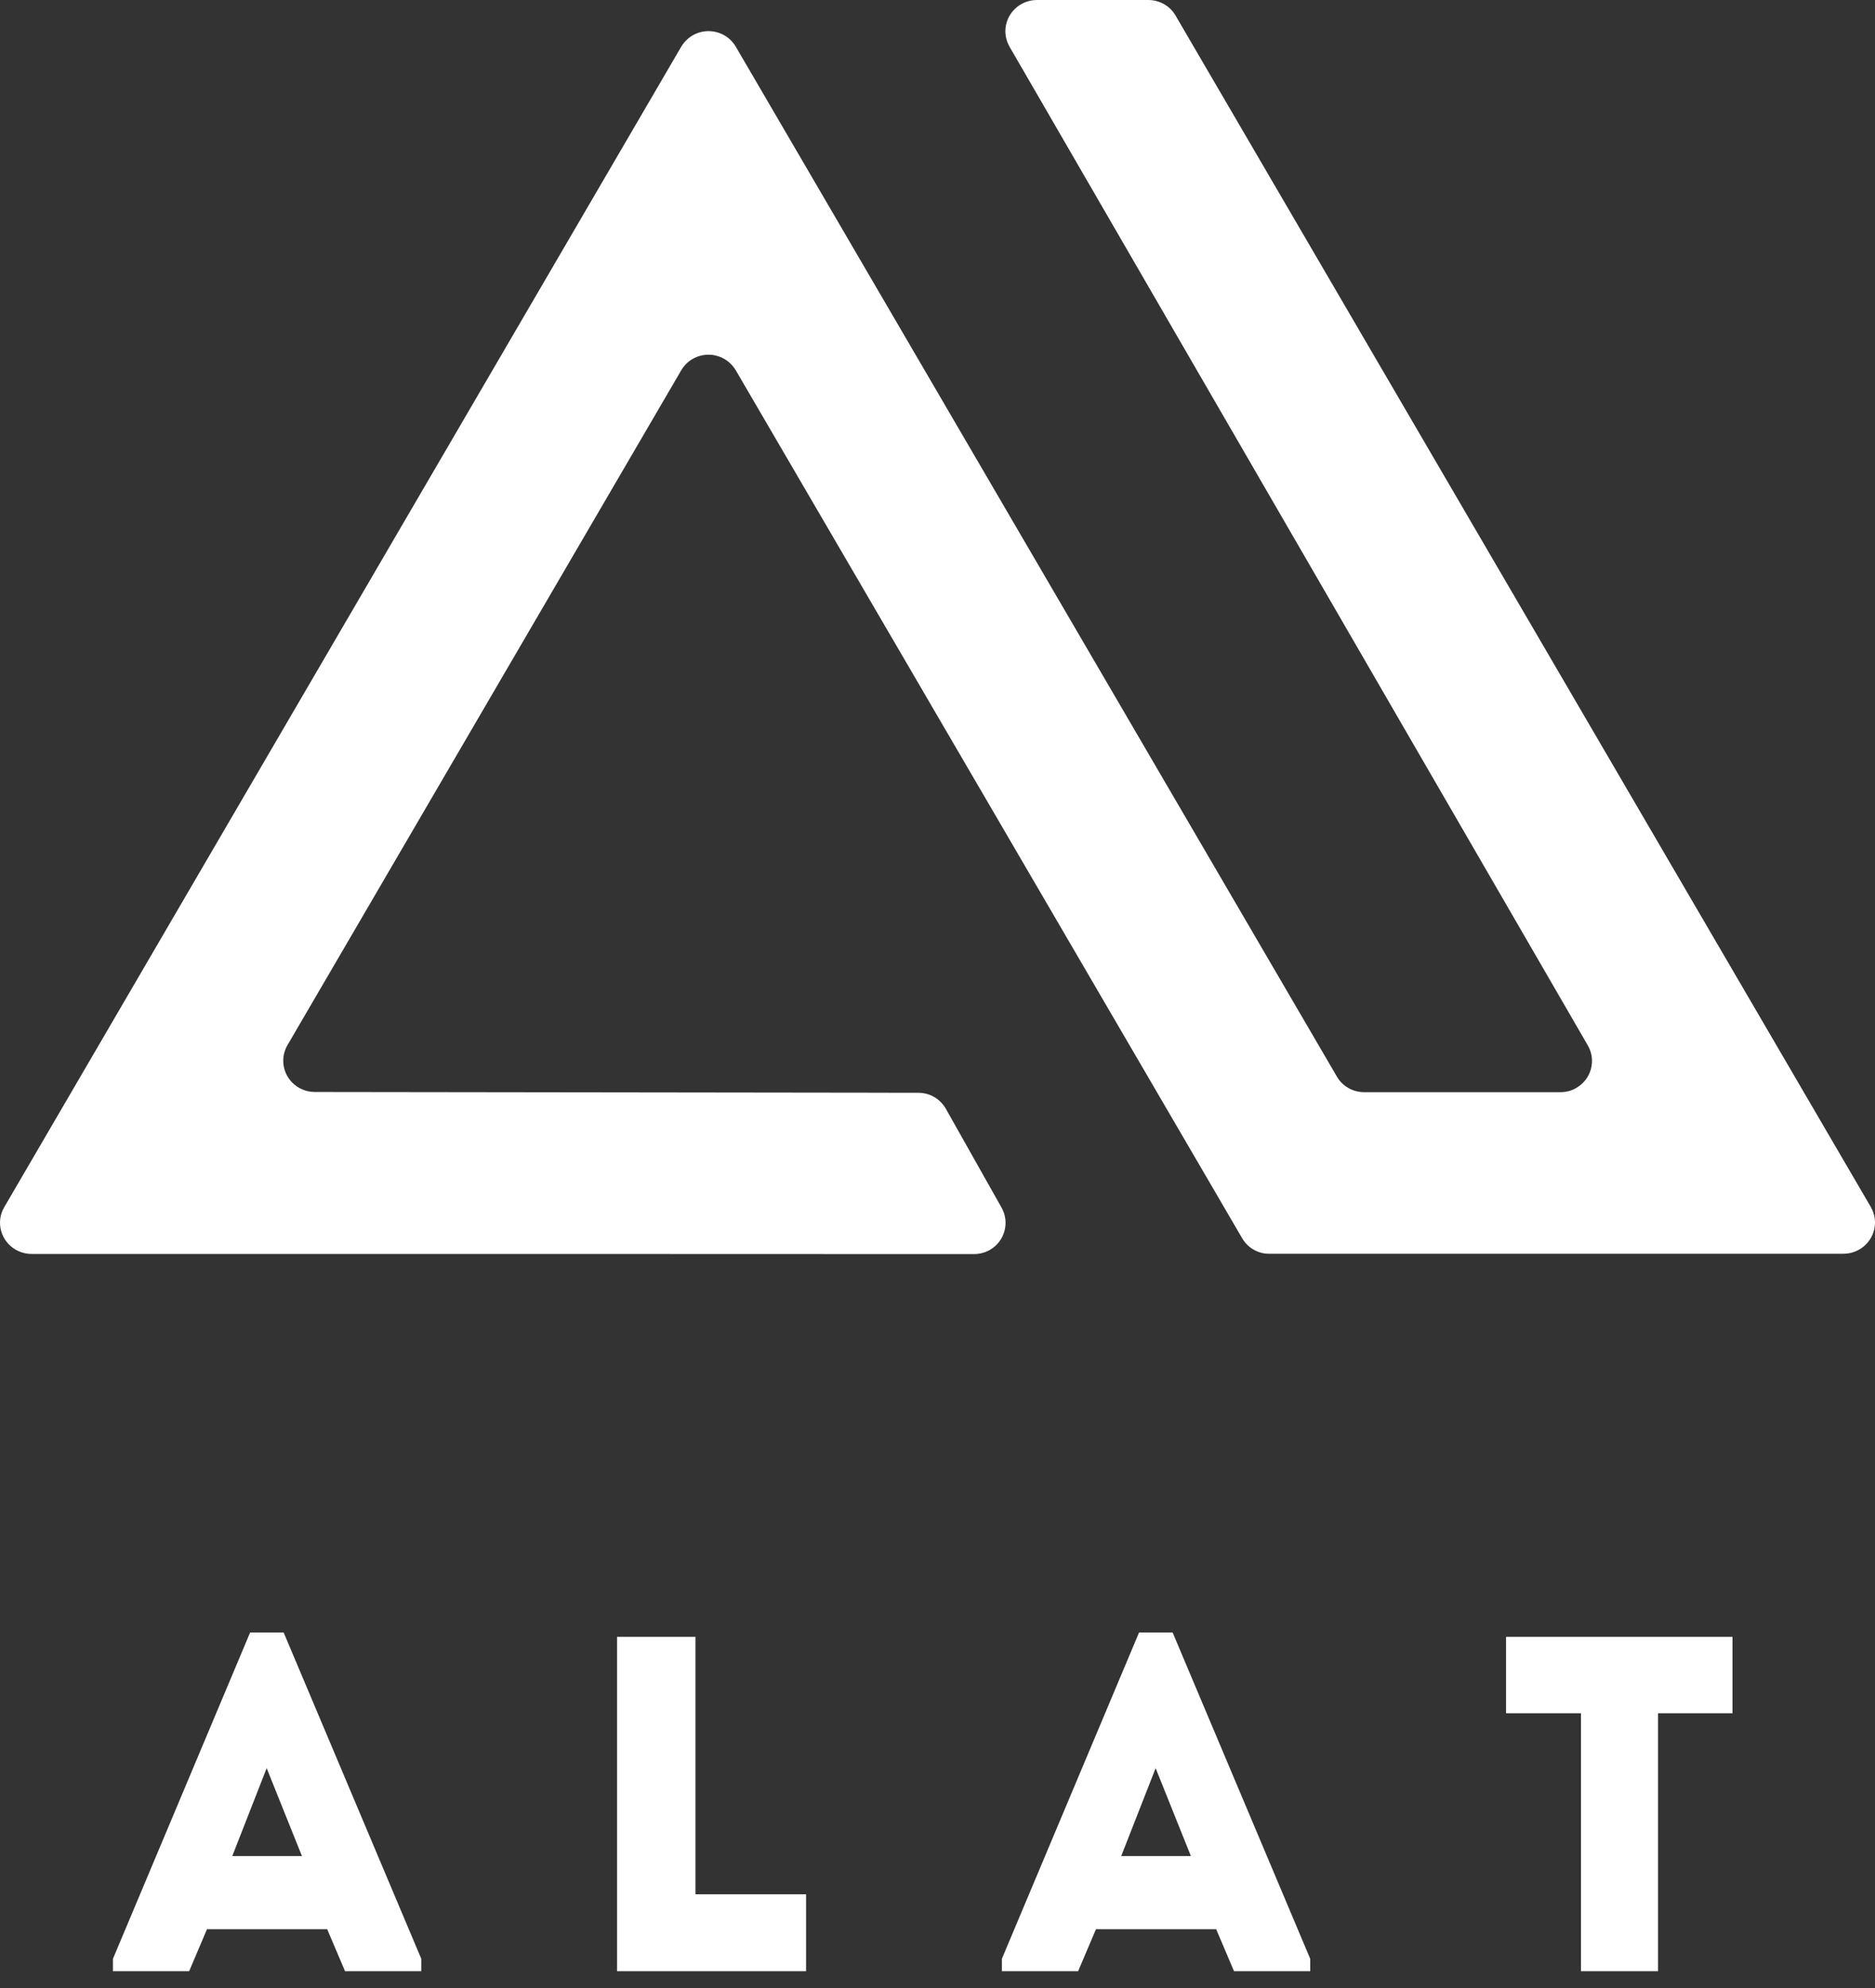 <?xml version="1.0" encoding="UTF-8"?>
<svg width="50px" height="53px" viewBox="0 0 50 53" version="1.1" xmlns="http://www.w3.org/2000/svg" xmlns:xlink="http://www.w3.org/1999/xlink">
    <rect x="0" y="0" width="50" height="53" fill="#333333" stroke="none"/>
    <!-- Generator: Sketch 40.1 (33804) - http://www.bohemiancoding.com/sketch -->
    <title>Group 3</title>
    <desc>Created with Sketch.</desc>
    <defs></defs>
    <g id="r" stroke="none" stroke-width="1" fill="none" fill-rule="evenodd">
        <g id="mobile-number-copy-14" transform="translate(-222, -147)" fill="#FFFFFF">
            <g id="Group-3" transform="translate(222, 147)">
                <g id="alat" transform="translate(3, 43)">
                    <polygon id="Path" points="39.159 2.675 39.159 9.552 41.214 9.552 41.214 2.675 43.2 2.675 43.2 0.637 37.161 0.637 37.161 2.675"></polygon>
                    <path d="M29.907,9.552 L31.939,9.552 L31.939,9.221 L28.27,0.522 L27.375,0.522 L23.717,9.221 L23.717,9.552 L25.75,9.552 L26.226,8.432 L29.431,8.432 L29.907,9.552 Z M28.757,6.483 L26.899,6.483 L27.817,4.139 L28.757,6.483 Z" id="Combined-Shape"></path>
                    <polygon id="Path" points="15.546 0.637 13.455 0.637 13.455 9.552 18.495 9.552 18.495 7.502 15.546 7.502"></polygon>
                    <path d="M6.201,9.552 L8.234,9.552 L8.234,9.221 L4.564,0.522 L3.67,0.522 L0.012,9.221 L0.012,9.552 L2.044,9.552 L2.52,8.432 L5.725,8.432 L6.201,9.552 Z M5.052,6.483 L3.194,6.483 L4.111,4.139 L5.052,6.483 Z" id="Combined-Shape"></path>
                </g>
                <path d="M30.617,0 C30.919,0 31.196,0.154 31.347,0.413 L49.889,32.18 C49.96,32.304 50,32.449 50,32.593 C50,33.051 49.622,33.425 49.159,33.425 L33.854,33.425 C33.552,33.43 33.275,33.27 33.124,33.011 L19.621,9.872 C19.545,9.747 19.44,9.642 19.314,9.568 C18.911,9.339 18.397,9.473 18.166,9.872 L7.664,27.866 C7.593,27.991 7.553,28.135 7.553,28.28 C7.553,28.738 7.93,29.112 8.394,29.112 C8.394,29.112 23.368,29.13 23.696,29.132 C23.702,29.133 23.707,29.133 23.712,29.134 L24.493,29.134 C24.795,29.134 25.068,29.295 25.219,29.554 L26.702,32.184 C26.934,32.581 26.797,33.093 26.397,33.322 C26.271,33.394 26.124,33.432 25.98,33.434 L13.794,33.43 L0.842,33.43 C0.696,33.43 0.55,33.39 0.424,33.32 C0.021,33.091 -0.12,32.583 0.112,32.185 L18.166,1.245 C18.241,1.121 18.347,1.016 18.473,0.941 C18.876,0.712 19.389,0.847 19.621,1.245 L35.651,28.703 C35.797,28.957 36.074,29.117 36.376,29.117 L41.612,29.117 C41.758,29.117 41.904,29.082 42.03,29.007 C42.433,28.778 42.574,28.27 42.342,27.871 L26.921,1.245 C26.851,1.121 26.81,0.976 26.81,0.832 C26.81,0.374 27.188,8.68802885e-05 27.651,0 L30.617,0 Z" id="logo"></path>
            </g>
        </g>
    </g>
</svg>
